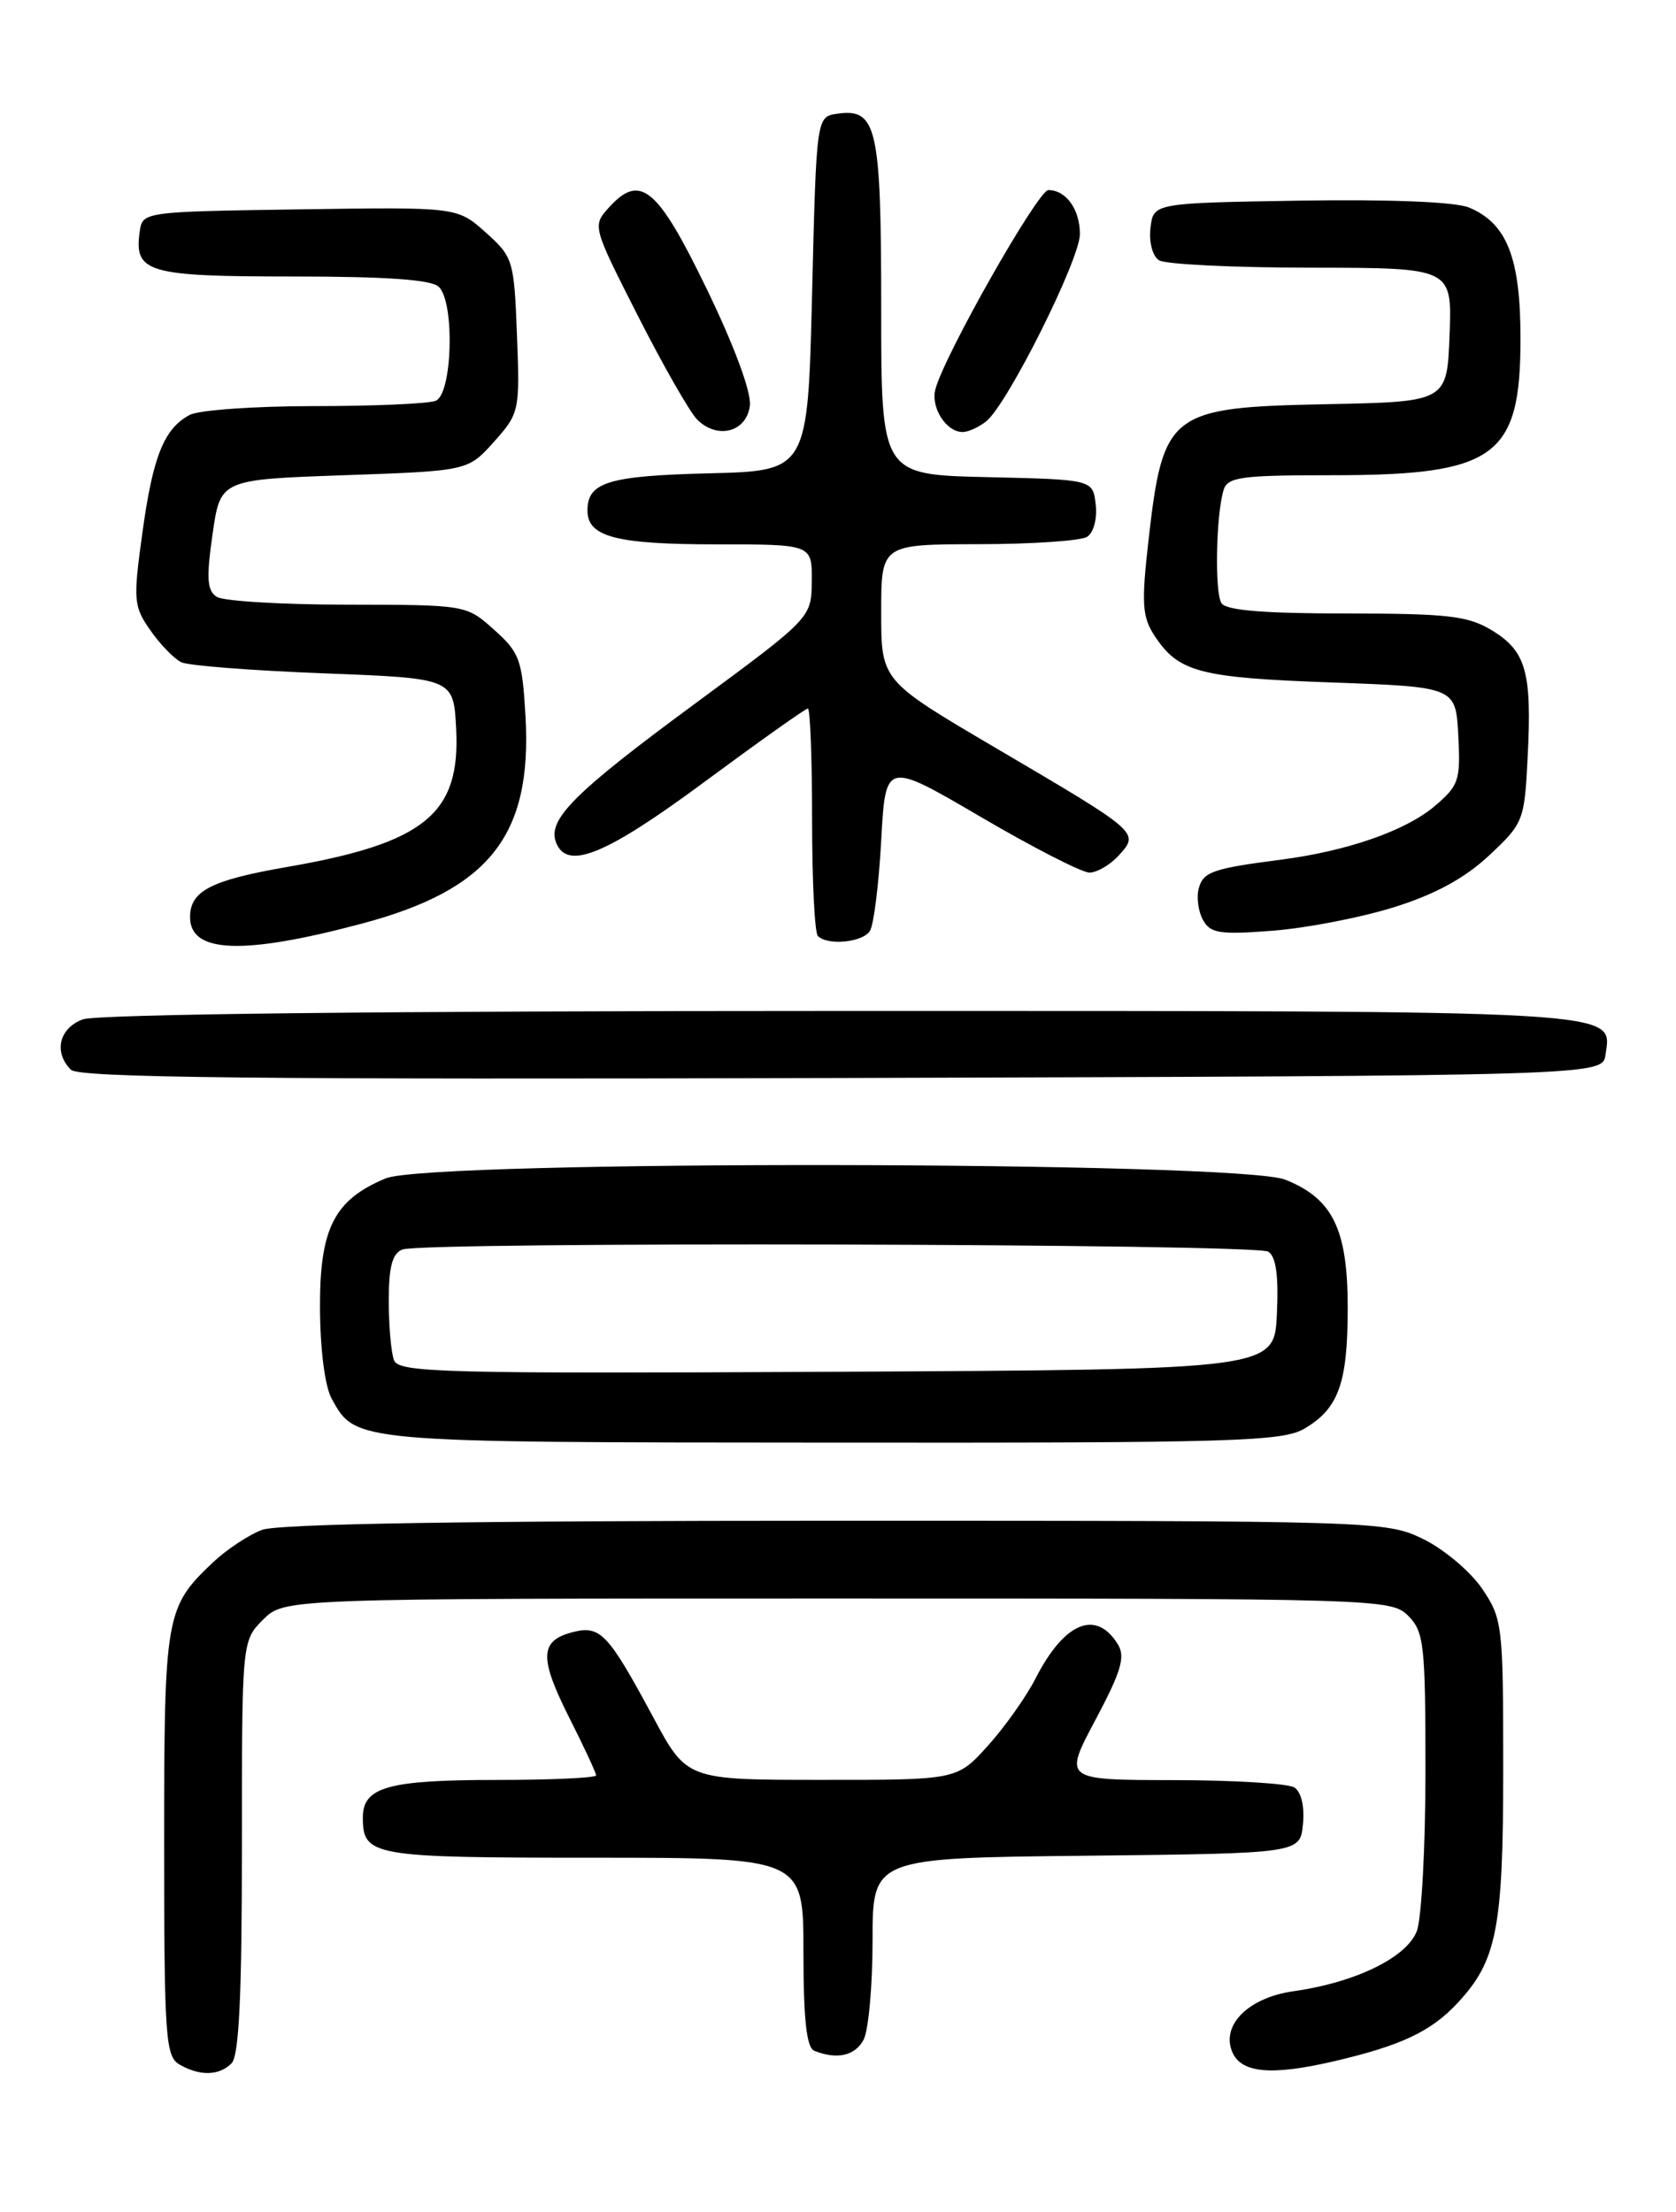 <?xml version="1.0" encoding="UTF-8" standalone="no"?>
<!DOCTYPE svg PUBLIC "-//W3C//DTD SVG 1.1//EN" "http://www.w3.org/Graphics/SVG/1.1/DTD/svg11.dtd" >
<svg xmlns="http://www.w3.org/2000/svg" xmlns:xlink="http://www.w3.org/1999/xlink" version="1.1" viewBox="0 0 194 256">
 <g >
 <path fill="currentColor"
d=" M 26.80 238.80 C 27.67 237.93 28.00 230.97 28.00 213.75 C 28.00 189.91 28.00 189.91 30.45 187.45 C 32.91 185.00 32.91 185.00 96.95 185.00 C 159.67 185.00 161.04 185.04 163.00 187.00 C 164.83 188.83 165.00 190.33 165.00 204.93 C 165.00 213.70 164.55 222.05 164.00 223.49 C 162.84 226.54 156.91 229.44 149.73 230.45 C 144.59 231.18 141.40 234.27 142.59 237.37 C 143.57 239.92 147.03 240.27 154.36 238.57 C 162.14 236.76 165.63 235.13 168.70 231.83 C 173.27 226.94 174.00 223.20 174.00 204.76 C 174.00 188.03 173.92 187.35 171.54 183.84 C 170.18 181.85 167.11 179.27 164.72 178.11 C 160.43 176.03 159.40 176.00 96.75 176.00 C 54.23 176.00 32.20 176.35 30.32 177.06 C 28.77 177.65 26.22 179.34 24.66 180.81 C 19.15 186.03 19.00 186.88 19.00 213.40 C 19.00 235.68 19.16 237.99 20.75 238.92 C 23.11 240.29 25.35 240.25 26.80 238.80 Z  M 99.96 236.07 C 100.53 235.00 101.00 229.83 101.00 224.58 C 101.00 215.03 101.00 215.03 125.75 214.77 C 150.50 214.50 150.50 214.50 150.82 211.10 C 151.02 209.06 150.62 207.38 149.82 206.87 C 149.10 206.41 142.78 206.02 135.80 206.02 C 123.10 206.00 123.10 206.00 126.80 199.05 C 129.78 193.44 130.29 191.74 129.39 190.30 C 126.88 186.22 123.19 187.75 119.88 194.23 C 118.80 196.35 116.31 199.87 114.34 202.05 C 110.77 206.00 110.77 206.00 95.13 205.99 C 79.50 205.99 79.50 205.99 75.61 198.74 C 70.34 188.95 69.48 188.05 66.19 188.92 C 62.46 189.92 62.41 191.89 65.94 198.89 C 67.62 202.22 69.00 205.18 69.00 205.47 C 69.00 205.76 63.80 206.00 57.43 206.00 C 44.94 206.00 42.00 206.82 42.00 210.34 C 42.00 214.82 43.02 215.00 68.70 215.00 C 93.00 215.00 93.00 215.00 93.00 225.92 C 93.00 233.71 93.36 236.98 94.25 237.34 C 96.87 238.40 98.97 237.93 99.96 236.07 Z  M 151.01 165.33 C 154.95 163.01 156.00 160.06 156.00 151.36 C 156.00 142.27 154.28 138.73 148.78 136.53 C 143.38 134.37 49.77 134.23 44.64 136.38 C 38.67 138.87 37.00 142.17 37.04 151.38 C 37.06 156.19 37.61 160.48 38.40 161.89 C 41.20 166.96 40.84 166.93 96.35 166.96 C 142.96 167.00 148.48 166.83 151.01 165.33 Z  M 185.84 122.06 C 186.58 116.86 189.07 117.00 97.37 117.00 C 44.41 117.00 11.16 117.37 9.57 117.98 C 6.83 119.01 6.19 121.79 8.21 123.81 C 9.13 124.73 29.81 124.95 97.46 124.76 C 185.50 124.50 185.50 124.50 185.84 122.06 Z  M 41.86 106.90 C 56.65 102.97 61.60 96.71 60.83 82.94 C 60.45 76.35 60.16 75.53 57.19 72.88 C 53.97 70.00 53.95 70.00 40.23 69.98 C 32.68 69.98 25.87 69.57 25.10 69.08 C 23.97 68.37 23.87 66.94 24.60 61.85 C 25.50 55.50 25.50 55.50 39.83 55.00 C 54.16 54.50 54.16 54.50 57.18 51.13 C 60.12 47.83 60.18 47.56 59.84 38.80 C 59.51 30.11 59.40 29.75 56.21 26.89 C 52.92 23.96 52.92 23.96 34.71 24.23 C 16.55 24.50 16.50 24.51 16.17 26.81 C 15.50 31.55 17.05 32.00 33.92 32.00 C 44.78 32.00 49.97 32.37 50.80 33.20 C 52.67 35.07 52.36 45.65 50.42 46.39 C 49.55 46.73 43.22 47.00 36.35 47.00 C 29.49 47.00 23.01 47.46 21.96 48.02 C 18.97 49.62 17.69 52.83 16.47 61.75 C 15.40 69.49 15.46 70.18 17.42 72.97 C 18.56 74.61 20.18 76.26 21.00 76.65 C 21.82 77.04 29.25 77.61 37.50 77.93 C 52.50 78.50 52.50 78.50 52.80 84.35 C 53.31 94.20 49.17 97.58 33.17 100.35 C 24.40 101.87 22.00 103.12 22.00 106.15 C 22.00 110.32 28.12 110.56 41.86 106.90 Z  M 100.69 107.75 C 101.14 107.06 101.72 102.36 102.00 97.30 C 102.50 88.09 102.50 88.09 113.50 94.53 C 119.55 98.08 125.22 100.98 126.10 100.99 C 126.97 100.99 128.52 100.09 129.53 98.97 C 131.90 96.34 131.91 96.35 115.25 86.56 C 102.00 78.77 102.00 78.77 102.00 70.89 C 102.00 63.00 102.00 63.00 113.25 62.98 C 119.44 62.98 125.10 62.59 125.83 62.13 C 126.59 61.65 127.02 60.03 126.83 58.39 C 126.50 55.50 126.50 55.50 114.25 55.22 C 102.00 54.94 102.00 54.94 102.00 35.66 C 102.00 14.73 101.50 12.51 96.94 13.16 C 94.50 13.50 94.50 13.50 94.00 34.00 C 93.50 54.50 93.50 54.50 82.06 54.78 C 70.40 55.07 68.00 55.81 68.00 59.09 C 68.00 62.13 71.31 63.00 82.93 63.00 C 94.00 63.00 94.00 63.00 93.96 67.25 C 93.93 71.50 93.93 71.50 80.36 81.50 C 66.45 91.75 63.35 94.85 64.36 97.49 C 65.62 100.79 70.08 98.97 81.53 90.50 C 87.85 85.83 93.24 82.00 93.51 82.00 C 93.78 82.00 94.00 87.78 94.00 94.83 C 94.00 101.89 94.30 107.97 94.67 108.33 C 95.80 109.46 99.84 109.07 100.69 107.75 Z  M 161.37 104.99 C 166.09 103.52 169.53 101.65 172.35 99.02 C 176.35 95.28 176.46 95.01 176.83 87.60 C 177.33 77.79 176.65 75.37 172.72 72.97 C 169.93 71.27 167.66 71.01 155.81 71.00 C 146.26 71.00 141.89 70.64 141.38 69.80 C 140.59 68.53 140.75 59.68 141.62 56.75 C 142.07 55.21 143.57 55.00 154.10 55.00 C 173.12 55.00 176.00 52.92 176.00 39.18 C 176.00 29.83 174.43 25.84 170.04 24.02 C 168.46 23.36 160.89 23.06 150.48 23.22 C 133.50 23.50 133.50 23.50 133.17 26.39 C 132.98 28.03 133.41 29.65 134.17 30.13 C 134.90 30.59 142.83 30.98 151.79 30.98 C 168.08 31.00 168.08 31.00 167.79 38.75 C 167.50 46.50 167.50 46.50 153.55 46.78 C 135.36 47.14 134.63 47.71 132.94 62.54 C 132.11 69.84 132.21 71.39 133.63 73.56 C 136.40 77.79 138.80 78.43 154.00 78.98 C 168.50 79.50 168.50 79.50 168.80 85.12 C 169.07 90.34 168.87 90.93 166.00 93.35 C 162.65 96.16 155.93 98.50 148.30 99.49 C 140.34 100.52 139.26 100.90 138.75 102.85 C 138.48 103.87 138.71 105.52 139.26 106.49 C 140.11 108.03 141.23 108.19 147.38 107.71 C 151.29 107.40 157.59 106.18 161.37 104.99 Z  M 86.80 46.93 C 86.98 45.38 84.99 40.02 81.80 33.43 C 76.09 21.65 74.11 20.01 70.47 24.03 C 68.56 26.14 68.59 26.22 73.85 36.58 C 76.77 42.32 79.85 47.71 80.70 48.56 C 83.05 50.90 86.44 50.00 86.80 46.93 Z  M 114.17 48.75 C 116.64 46.75 125.00 30.04 125.00 27.09 C 125.00 24.23 123.40 22.00 121.35 22.00 C 120.15 22.00 109.30 41.12 108.27 45.06 C 107.72 47.18 109.53 50.00 111.43 50.00 C 112.08 50.00 113.31 49.44 114.17 48.75 Z  M 45.61 157.43 C 45.27 156.55 45.00 153.45 45.00 150.53 C 45.00 146.60 45.41 145.06 46.58 144.61 C 49.01 143.68 145.32 143.92 146.80 144.86 C 147.71 145.43 148.01 147.64 147.80 152.09 C 147.50 158.50 147.50 158.50 96.86 158.76 C 51.33 158.99 46.16 158.86 45.61 157.43 Z "/>
</g>
</svg>